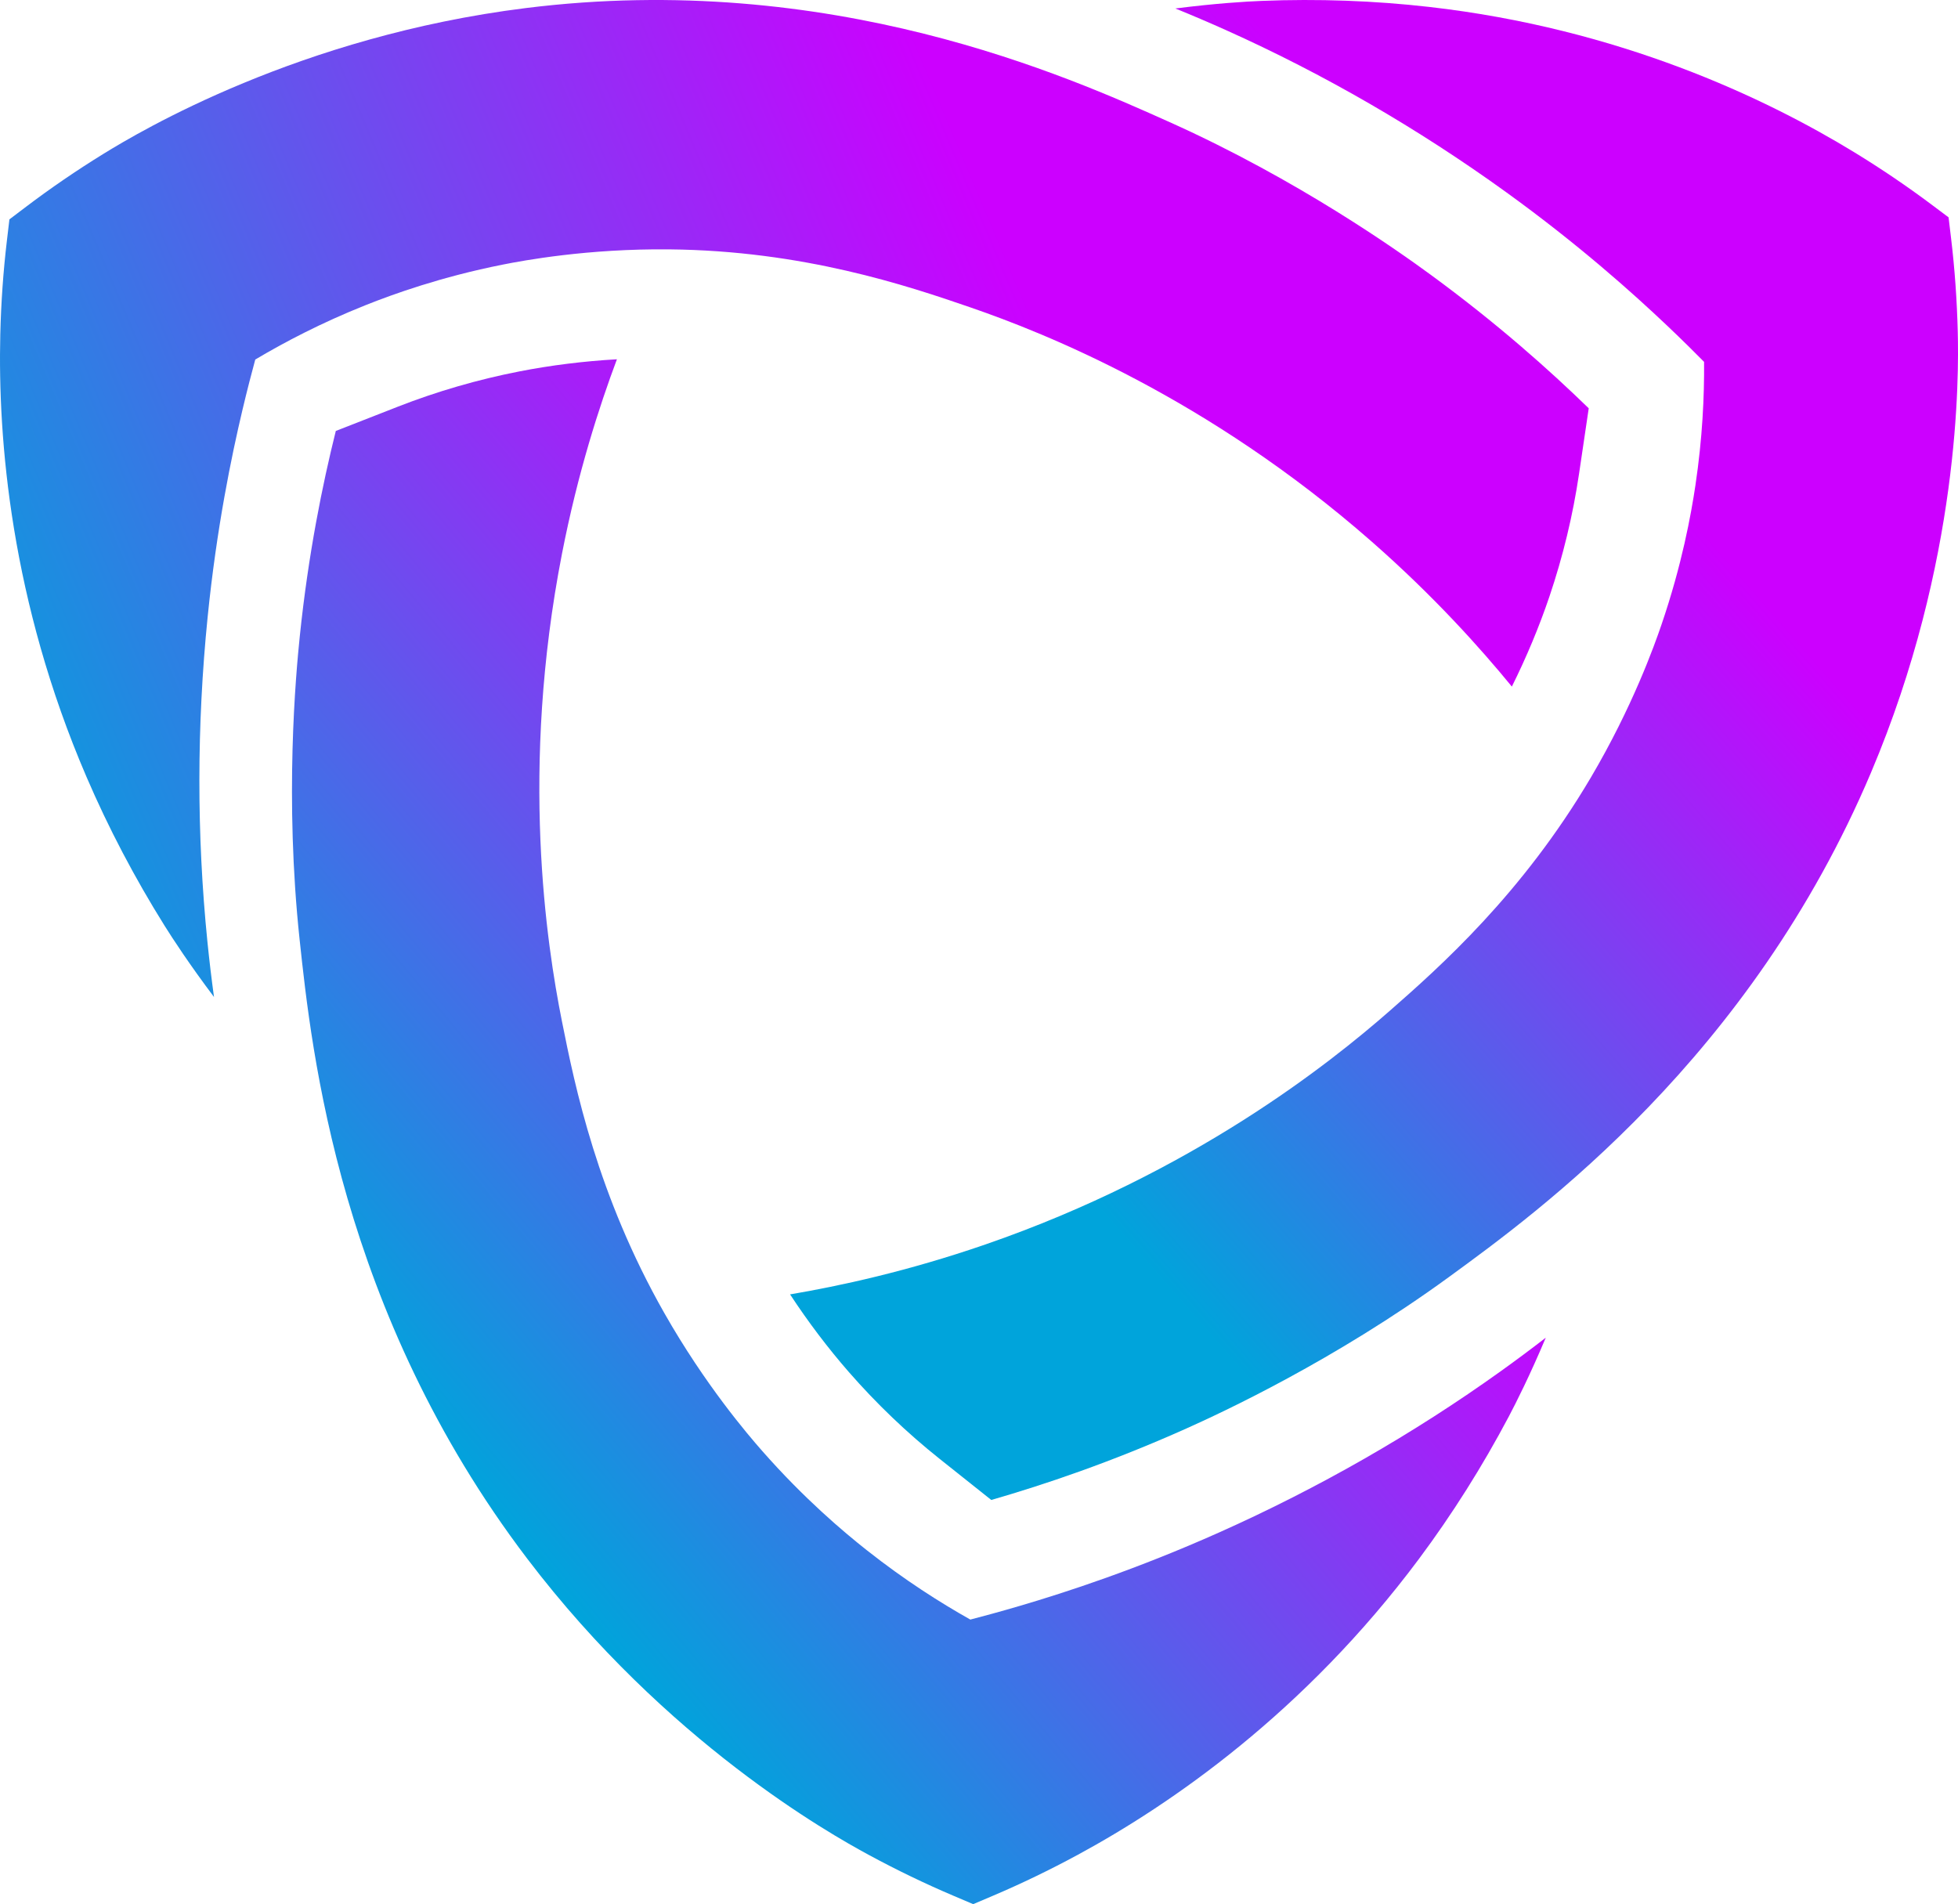 <?xml version="1.0" encoding="UTF-8"?>
<svg width="218px" height="212px" viewBox="0 0 218 212" version="1.1" xmlns="http://www.w3.org/2000/svg" xmlns:xlink="http://www.w3.org/1999/xlink">
    <title>Archethic Logo Alone - Colored</title>
    <defs>
        <linearGradient x1="-8.16%" y1="57.992%" x2="66.097%" y2="37.925%" id="linearGradient-1">
            <stop stop-color="#00A4DB" offset="0%"></stop>
            <stop stop-color="#CC00FF" offset="100%"></stop>
        </linearGradient>
        <linearGradient x1="11.69%" y1="70.295%" x2="60.603%" y2="19.336%" id="linearGradient-2">
            <stop stop-color="#00A4DB" offset="0%"></stop>
            <stop stop-color="#CC00FF" offset="100%"></stop>
        </linearGradient>
        <linearGradient x1="14.738%" y1="70.295%" x2="59.76%" y2="19.336%" id="linearGradient-3">
            <stop stop-color="#00A4DB" offset="0%"></stop>
            <stop stop-color="#CC00FF" offset="100%"></stop>
        </linearGradient>
    </defs>
    <g id="Validated-logos" stroke="none" stroke-width="1" fill="none" fill-rule="evenodd">
        <g id="Validated-Logo" transform="translate(-1151, -1309)" fill-rule="nonzero">
            <g id="Archethic-Logo-Alone---Colored" transform="translate(1151, 1309)">
                <path d="M55.972,29.461 C58.277,29.003 65.416,27.672 74.514,27.763 C89.432,27.912 100.988,31.792 108.069,34.233 C116.253,37.053 134.39,44.215 152.734,60.309 C159.656,66.382 164.818,72.157 168.327,76.441 C169.964,73.153 171.371,69.779 172.515,66.4 C174.017,61.958 175.125,57.366 175.807,52.753 L176.886,45.458 C172.517,41.208 166.644,35.966 159.253,30.563 C155.738,27.992 144.55,20.027 130.238,13.604 C118.89,8.51 92.486,-3.341 58.531,0.899 C33.329,4.046 15.614,14.603 11.523,17.125 C8.54,18.964 5.646,20.942 2.922,23.005 L1.048,24.424 L0.77,26.774 C0.365,30.181 0.117,33.704 0.032,37.241 C-0.247,48.884 1.192,66.882 9.633,86.501 C12.07,92.165 14.991,97.734 18.317,103.053 C19.238,104.527 21.085,107.358 23.826,111 C23.544,108.939 23.297,106.876 23.093,104.841 C21.893,92.942 21.901,80.79 23.116,68.722 C24.121,58.738 25.791,50.719 26.99,45.657 C27.535,43.356 28.04,41.431 28.421,40.03 C31.673,38.096 35.794,35.93 40.731,33.964 C43.763,32.757 49.082,30.829 55.972,29.461 Z" id="Path" fill="url(#linearGradient-1)"></path>
                <path d="M135.687,170.638 C126.492,174.74 118.667,177.281 113.654,178.759 C111.377,179.431 109.445,179.95 108.034,180.316 C104.7,178.442 100.724,175.924 96.508,172.594 C93.918,170.548 89.541,166.865 84.853,161.532 C83.285,159.748 78.503,154.178 73.963,146.189 C66.52,133.09 64.029,121.065 62.557,113.665 C60.856,105.113 57.88,85.704 62.568,61.661 C64.337,52.588 66.741,45.201 68.687,40 C64.994,40.211 61.345,40.665 57.825,41.352 C53.198,42.256 48.641,43.579 44.282,45.284 L37.388,47.98 C35.91,53.915 34.33,61.658 33.381,70.805 C32.93,75.156 31.68,88.897 33.357,104.597 C34.687,117.046 37.782,146.01 58.707,173.543 C74.238,193.978 92.415,204.181 96.686,206.494 C99.8,208.182 102.99,209.722 106.167,211.071 L108.353,212 L110.538,211.071 C113.708,209.725 116.898,208.185 120.019,206.495 C130.289,200.932 145.216,190.698 157.998,173.543 C161.689,168.59 165.05,163.262 167.989,157.706 C168.803,156.166 170.328,153.141 172.105,148.932 C170.456,150.206 168.786,151.451 167.12,152.644 C157.377,159.626 146.801,165.68 135.687,170.638 Z" id="Path" fill="url(#linearGradient-2)"></path>
                <path d="M217.973,36.963 C217.887,33.447 217.638,29.939 217.23,26.538 L216.95,24.198 L215.065,22.785 C212.33,20.736 209.419,18.765 206.413,16.929 C196.516,10.889 180.278,3.182 159.119,0.771 C153.011,0.075 146.741,-0.152 140.484,0.099 C138.75,0.168 135.38,0.369 130.862,0.944 C132.781,1.724 134.683,2.537 136.54,3.372 C147.401,8.251 157.872,14.309 167.663,21.376 C175.764,27.224 181.836,32.673 185.597,36.239 C187.306,37.859 188.712,39.258 189.728,40.287 C189.76,44.085 189.554,48.756 188.765,54.038 C188.28,57.283 187.266,62.879 184.98,69.565 C184.215,71.803 181.771,78.689 177.116,86.574 C169.484,99.503 160.326,107.645 154.661,112.602 C148.113,118.332 132.815,130.576 109.715,138.552 C100.997,141.562 93.423,143.186 87.965,144.112 C89.976,147.176 92.177,150.083 94.514,152.762 C97.588,156.283 100.989,159.536 104.622,162.427 L110.368,167 C116.229,165.307 123.702,162.798 132.077,159.047 C136.062,157.262 148.555,151.476 161.292,142.199 C171.391,134.843 194.888,117.728 208.313,86.018 C218.278,62.483 218.089,41.785 217.973,36.963 Z" id="Path" fill="url(#linearGradient-3)"></path>
            </g>
        </g>
    </g>
</svg>